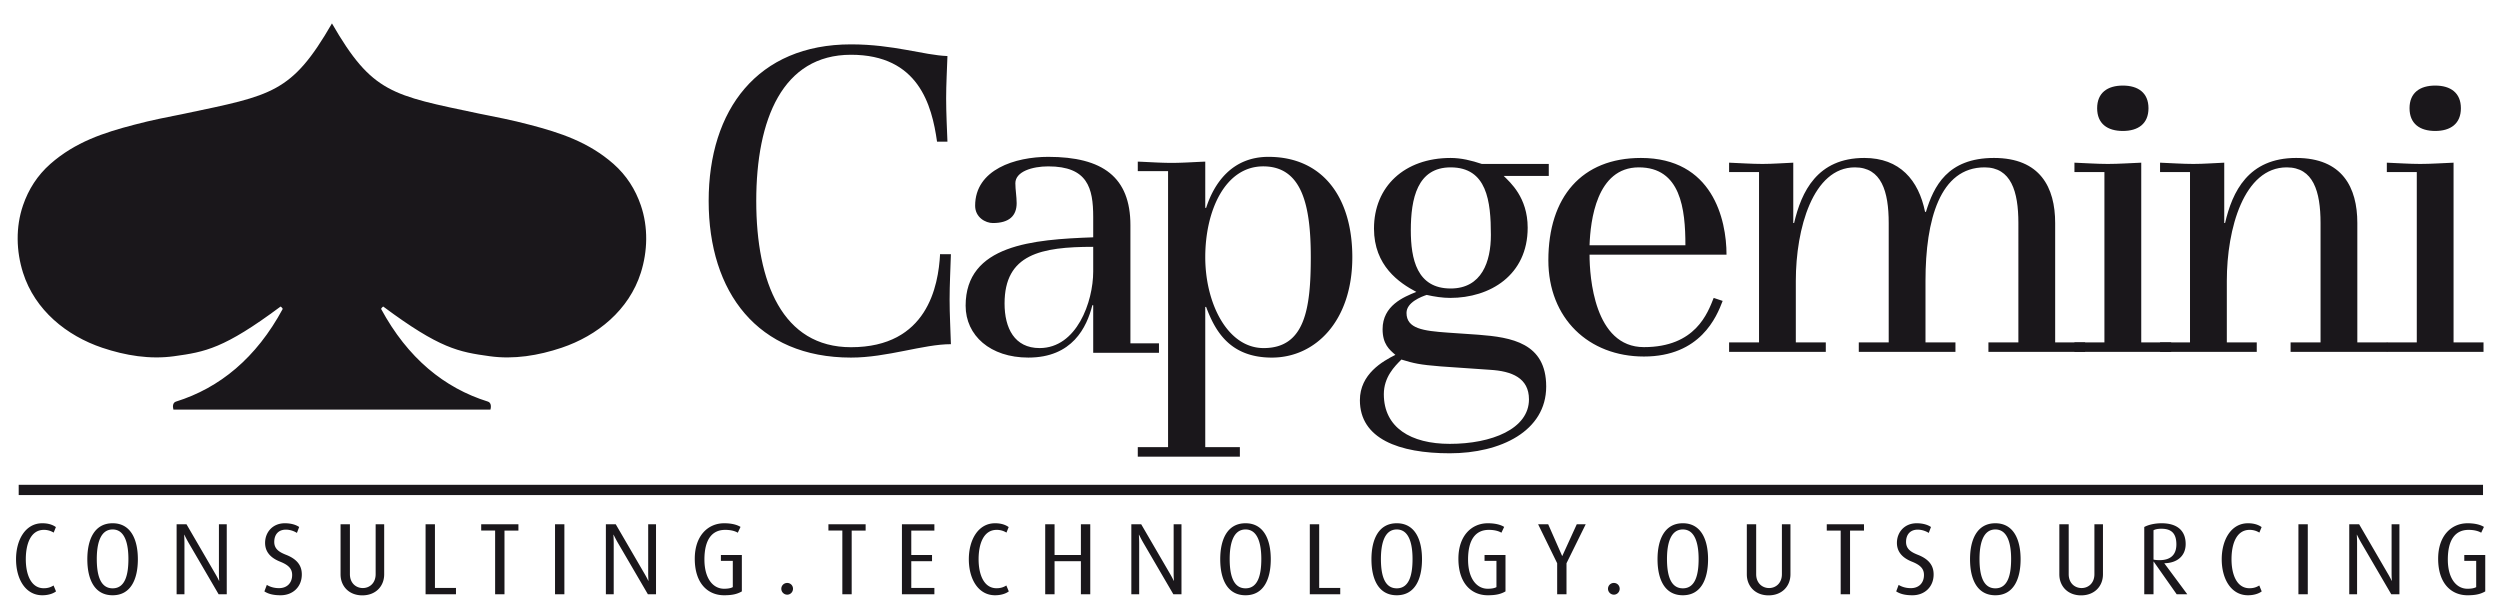 <svg xmlns="http://www.w3.org/2000/svg" width="574" height="139" viewBox="0 0 574 139"><g fill="#1A171B"><path d="M39.812 94.04c-.23-.842-.086-1.622.59-1.834 10.017-3.125 18.435-10.003 24.518-21.29.014-.03-.404-.6-.53-.51C51.42 80.05 47.124 80.8 39.963 81.79c-5.53.767-11.134-.147-16.5-1.95-8.17-2.755-15.453-8.625-18.18-17.232-1.556-4.92-1.72-10.44.005-15.476 1.25-3.644 3.283-6.852 6.272-9.493 5.715-5.023 12.222-7.17 19.272-9.004 3.956-1.056 7.863-1.807 11.75-2.582l-.106.02c19.982-4.213 24.492-4.67 33.74-20.696 9.242 16.025 13.756 16.483 33.72 20.696l-.1-.02c3.882.775 7.8 1.525 11.745 2.582 7.05 1.835 13.567 3.98 19.284 9.005 2.987 2.642 5.015 5.85 6.266 9.494 1.727 5.036 1.562 10.556.006 15.476-2.726 8.607-10.005 14.477-18.184 17.232-5.364 1.802-10.973 2.716-16.502 1.95-7.158-.993-11.454-1.74-24.43-11.388-.116-.088-.543.482-.53.51 6.095 11.288 14.507 18.166 24.527 21.29.672.213.817.993.585 1.835h-72.79zm284.111-41.165c0-7.27 1.48-14.447 9.14-14.447 8.353 0 9.244 7.766 9.244 15.527 0 6.09-2.075 12.284-9.245 12.284-7.755-.002-9.14-6.785-9.14-13.365zm8.456 23.493c-5.603-.402-9.445-.898-9.445-4.525 0-2.45 3.445-3.735 4.63-4.13 1.765.395 3.64.687 5.4.687 9.14 0 17.79-5.205 17.79-16.12 0-6.97-4.028-10.412-5.505-11.888h10.35v-2.75h-15.368c-2.358-.785-4.71-1.375-7.17-1.375-10.61 0-17.595 6.582-17.595 16.21 0 8.555 5.81 12.485 9.726 14.544-2.938 1.178-7.75 3.152-7.75 8.558 0 3.438 1.564 4.71 2.938 5.9-2.938 1.47-8.15 4.414-8.15 10.41 0 8.843 8.945 12.187 20.638 12.187 11.695 0 22.138-5.107 22.138-15.33 0-10.02-7.987-11.302-15.55-11.89l-7.077-.487zm9.724 8.54c5.01.292 8.948 1.87 8.948 6.785 0 6.777-8.554 10.217-18.185 10.217-8.944 0-15.138-3.732-15.138-11.402 0-3.927 2.456-6.382 4.033-7.957 2.946.893 4.126 1.18 9.037 1.576l11.304.78zm22.857-28.594c.197-5.602 1.577-17.887 11.31-17.887 9.624 0 10.7 9.528 10.7 17.887h-22.01zM393.463 68.4c-1.378 3.443-4.14 11.3-16.02 11.3-11.4 0-12.484-16.115-12.484-21.228h31.45c0-8.153-3.25-22.206-19.652-22.206-13.56 0-21.254 8.937-21.254 23.492 0 13.356 9.265 22.1 21.94 22.1 12.97 0 16.7-9.13 18.08-12.77l-2.06-.688zM397 80.787v-2.17h6.874V39.51H397v-2.16c2.547.095 5.1.29 7.665.29 2.35 0 4.714-.195 7.07-.29V51.2h.194c1.67-7.172 5.31-14.935 16.117-14.935 8.158 0 12.478 5.112 13.95 12.38h.203c1.764-5.798 4.91-12.38 15.615-12.38 10.62 0 14.053 6.78 14.053 14.935v27.416h6.88v2.17h-22.204v-2.17h6.878V51.2c0-7.27-1.68-12.772-7.766-12.772-10.212 0-13.562 11.99-13.562 26.036v14.153h6.878v2.17h-22.194v-2.17h6.87V51.2c0-7.27-1.672-12.772-7.765-12.772-9.627 0-13.562 14.05-13.562 26.036v14.153h6.883v2.17H397z"/><path d="M476.29 80.787v-2.17h6.884V39.51h-6.883v-2.16c2.558.095 5.117.29 7.665.29 2.558 0 5.115-.195 7.674-.29v41.264h6.874v2.17H476.29z"/><path d="M495.948 80.787v-2.17h6.877V39.51h-6.877v-2.16c2.556.095 5.105.29 7.664.29 2.362 0 4.714-.195 7.075-.29V51.2h.193c1.666-7.172 5.308-14.935 16.318-14.935 10.61 0 14.045 6.78 14.045 14.935v27.416h6.883v2.17H525.92v-2.17h6.877V51.2c0-7.27-1.672-12.772-7.76-12.772-9.827 0-13.758 14.05-13.758 26.036v14.153h6.873v2.17h-22.205z"/><path d="M548.017 80.787v-2.17h6.877V39.51h-6.877v-2.16c2.548.095 5.113.29 7.666.29 2.55 0 5.105-.195 7.656-.29v41.264h6.878v2.17h-22.2zM481.504 24.85c0-3.526 2.356-5.202 5.898-5.202 3.534 0 5.89 1.676 5.89 5.203 0 3.547-2.355 5.218-5.89 5.218-3.542 0-5.898-1.67-5.898-5.217zm71.724 0c0-3.526 2.354-5.202 5.896-5.202 3.535 0 5.897 1.676 5.897 5.203 0 3.547-2.36 5.218-5.896 5.218-3.543 0-5.896-1.67-5.896-5.217zM218.326 58.36c-.1 3.48-.297 6.955-.297 10.432 0 3.375.197 6.75.3 10.233-6.356 0-14.6 3.077-22.945 3.077-21.454 0-32.676-15-32.676-35.957 0-20.96 11.222-35.958 32.675-35.958 9.834 0 16.688 2.483 22.15 2.683-.098 3.184-.3 6.456-.3 9.735s.202 7.25.3 9.93h-2.387c-1.192-8.44-4.27-19.96-19.764-19.96-15.69 0-21.747 14.794-21.747 33.57 0 18.774 6.056 33.575 21.747 33.575 17.582 0 20.065-14.105 20.46-21.364l2.482.005zM251 62.333c0 6.956-3.77 17.585-12.31 17.585-5.76 0-8.043-4.57-8.043-10.233 0-11.33 8.338-13.013 20.353-13.013v5.66zm15.1 18.676v-2.187h-6.557V51.707c0-11.026-6.352-15.694-18.868-15.694-7.55 0-16.784 2.88-16.784 11.223 0 2.68 2.384 3.975 4.07 3.975 3.775 0 5.463-1.687 5.463-4.57 0-1.486-.298-3.078-.298-4.568 0-2.68 3.875-3.873 7.55-3.873 9.038 0 10.324 4.96 10.324 11.62v4.667c-13.803.495-29.292 1.687-29.292 15.697 0 6.852 5.657 11.917 14.397 11.917 10.13 0 13.41-6.957 14.698-12.02H251V81.01h15.1z"/><path d="M276.727 59.06c0-10.733 4.57-20.863 13.31-20.863 9.037 0 10.92 9.24 10.92 20.863 0 11.915-1.39 20.858-10.82 20.858-8.344 0-13.41-10.33-13.41-20.858zm7.948 45.79v-2.186h-7.948V70.478h.2c1.987 5.267 5.26 11.625 15.09 11.625 10.038 0 18.476-8.447 18.476-23.043 0-13.813-6.85-23.047-19.262-23.047-8.444 0-12.514 6.16-14.303 11.72h-.2V37.108c-2.582.096-5.16.29-7.745.29-2.582 0-5.166-.195-7.748-.29v2.178h6.953v63.376h-6.953v2.185h23.44zM9.71 136.672c-3.855 0-6.026-3.716-6.026-8.27 0-4.456 2.15-8.263 6.025-8.263 1.423 0 2.428.37 3.124.88l-.51 1.268a4.194 4.194 0 0 0-2.243-.63c-3.082 0-4.156 3.337-4.156 6.743 0 3.487 1.19 6.66 4.132 6.66.98 0 1.634-.26 2.244-.632l.562 1.355c-.702.54-1.845.89-3.153.89zm16.153 0c-4.18 0-5.812-3.67-5.812-8.27 0-4.55 1.633-8.263 5.813-8.263 4.156 0 5.79 3.71 5.79 8.26 0 4.6-1.633 8.272-5.79 8.272zm0-15.108c-2.942 0-3.64 3.52-3.64 6.773 0 3.246.607 6.743 3.64 6.743 3.036 0 3.62-3.497 3.62-6.743 0-3.252-.7-6.773-3.62-6.773zm24.331 14.874l-6.84-11.723c-.584-1.003-1.027-1.938-1.027-1.938h-.047s.068.98.068 1.983v11.678H40.55V120.37h2.266l6.56 11.282c.587.98.912 1.704.912 1.704h.047s-.07-.77-.07-1.772V120.37h1.797v16.068h-1.868zm14.244.234c-1.82 0-2.895-.35-3.734-.888l.56-1.492c.607.37 1.52.746 2.802.746 1.845 0 3.012-1.195 3.012-3.016 0-1.425-.794-2.287-2.802-3.08-2.685-1.078-3.41-2.73-3.41-4.3 0-2.43 1.73-4.503 4.53-4.503 1.473 0 2.592.37 3.293.86l-.515 1.358c-.56-.354-1.472-.75-2.544-.75-1.703 0-2.662 1.124-2.662 2.825 0 1.654 1.216 2.36 2.688 2.943 3.174 1.23 3.64 3.104 3.64 4.528 0 2.806-2.03 4.768-4.858 4.768zm18.752.023c-3.058 0-4.998-2.1-4.998-4.832V120.37h2.148v11.468c0 2.03 1.38 3.177 2.966 3.177 1.564 0 2.943-1.146 2.943-3.177V120.37h1.96v11.493c0 2.73-1.937 4.832-5.02 4.832zm14.523-.257V120.37h2.15v14.62h4.83v1.448h-6.98zm18.117-14.618v14.618h-2.15v-14.62h-3.197v-1.447h8.546v1.45h-3.2zm11.605 14.618V120.37h2.147v16.068h-2.147zm21.318 0l-6.84-11.723c-.585-1.003-1.028-1.938-1.028-1.938h-.047s.07.98.07 1.983v11.678h-1.798V120.37h2.265l6.562 11.282c.583.98.912 1.704.912 1.704h.045s-.07-.77-.07-1.772V120.37h1.797v16.068h-1.87zm17.513.234c-3.737 0-6.746-2.706-6.746-8.386 0-5.344 3.082-8.146 6.746-8.146 1.75 0 2.987.354 3.76.838l-.63 1.334c-.54-.328-1.472-.654-2.896-.654-2.965 0-4.764 2.148-4.764 6.818 0 4.364 1.984 6.7 4.506 6.7 1.1 0 1.682-.187 2.01-.375v-6.025h-2.734v-1.35h4.812v8.36c-.982.562-2.057.887-4.064.887zm14.479-.137a1.36 1.36 0 0 1-1.356-1.358c0-.747.606-1.333 1.355-1.333.745 0 1.33.586 1.33 1.333-.002.742-.585 1.358-1.33 1.358zm14.803-14.715v14.618H193.4v-14.62h-3.196v-1.447h8.545v1.45h-3.202zm11.536 14.618V120.37h7.45v1.45h-5.304v5.605h4.765v1.424h-4.765v6.14h5.304v1.448h-7.45zm21.383.234c-3.853 0-6.023-3.716-6.023-8.27 0-4.456 2.147-8.263 6.023-8.263 1.424 0 2.427.37 3.127.88l-.513 1.268a4.175 4.175 0 0 0-2.24-.63c-3.082 0-4.155 3.337-4.155 6.743 0 3.487 1.19 6.66 4.13 6.66.98 0 1.636-.26 2.24-.632l.562 1.355c-.7.54-1.845.89-3.15.89zm19.707-.234v-7.59h-6.047v7.59h-2.147V120.37h2.147v7.056h6.047v-7.055h2.15v16.068h-2.15zm21.226 0l-6.84-11.723c-.586-1.003-1.028-1.938-1.028-1.938h-.047s.07.98.07 1.983v11.678h-1.8V120.37h2.265l6.562 11.282c.584.98.912 1.704.912 1.704h.046s-.07-.77-.07-1.772V120.37h1.798v16.068h-1.87zm16.578.234c-4.182 0-5.813-3.67-5.813-8.27 0-4.55 1.632-8.263 5.813-8.263 4.158 0 5.792 3.71 5.792 8.26 0 4.6-1.634 8.272-5.792 8.272zm0-15.108c-2.942 0-3.642 3.52-3.642 6.773 0 3.246.606 6.743 3.642 6.743 3.034 0 3.62-3.497 3.62-6.743 0-3.252-.702-6.773-3.62-6.773zm14.754 14.874V120.37h2.153v14.62h4.833v1.448h-6.986zm19.968.234c-4.18 0-5.815-3.67-5.815-8.27 0-4.55 1.636-8.263 5.815-8.263 4.154 0 5.794 3.71 5.794 8.26 0 4.6-1.64 8.272-5.794 8.272zm0-15.108c-2.943 0-3.64 3.52-3.64 6.773 0 3.246.605 6.743 3.64 6.743s3.62-3.497 3.62-6.743c0-3.252-.7-6.773-3.62-6.773zm20.9 15.108c-3.736 0-6.75-2.706-6.75-8.386 0-5.344 3.08-8.146 6.75-8.146 1.752 0 2.984.354 3.757.838l-.632 1.334c-.536-.328-1.47-.654-2.89-.654-2.972 0-4.767 2.148-4.767 6.818 0 4.364 1.986 6.7 4.506 6.7 1.1 0 1.68-.187 2.012-.375v-6.025h-2.734v-1.35h4.81v8.36c-.98.562-2.056.887-4.062.887zm18.07-7.354v7.12h-2.144v-7.12l-4.374-8.947h2.313l3.197 7.265h.05l3.316-7.264h2.052l-4.41 8.948zm12.21 5.858c0-.747-.58-1.333-1.33-1.333a1.34 1.34 0 0 0-1.356 1.333c0 .743.61 1.358 1.356 1.358.75 0 1.33-.615 1.33-1.358zm14.504 1.496c-4.182 0-5.815-3.67-5.815-8.27 0-4.55 1.633-8.263 5.814-8.263 4.152 0 5.788 3.71 5.788 8.26 0 4.6-1.636 8.272-5.788 8.272zm0-15.108c-2.945 0-3.644 3.52-3.644 6.773 0 3.246.604 6.743 3.644 6.743 3.032 0 3.62-3.497 3.62-6.743 0-3.252-.704-6.773-3.62-6.773zm19.681 15.131c-3.06 0-4.995-2.1-4.995-4.832V120.37h2.148v11.468c0 2.03 1.382 3.177 2.965 3.177 1.564 0 2.942-1.146 2.942-3.177V120.37h1.964v11.493c0 2.73-1.94 4.832-5.025 4.832zm18.705-14.875v14.618h-2.15v-14.62h-3.195v-1.447h8.548v1.45h-3.202zm14.333 14.852c-1.82 0-2.893-.35-3.737-.888l.562-1.492c.606.37 1.52.746 2.804.746 1.846 0 3.012-1.195 3.012-3.016 0-1.425-.79-2.287-2.8-3.08-2.683-1.078-3.41-2.73-3.41-4.3 0-2.43 1.726-4.503 4.53-4.503 1.473 0 2.593.37 3.288.86l-.508 1.358c-.565-.354-1.477-.75-2.544-.75-1.707 0-2.67 1.124-2.67 2.825 0 1.654 1.22 2.36 2.69 2.943 3.177 1.23 3.64 3.104 3.64 4.528 0 2.806-2.032 4.768-4.857 4.768zm19.033 0c-4.184 0-5.815-3.67-5.815-8.27 0-4.55 1.633-8.263 5.816-8.263 4.157 0 5.794 3.71 5.794 8.26 0 4.6-1.637 8.272-5.794 8.272zm0-15.108c-2.943 0-3.64 3.52-3.64 6.773 0 3.246.605 6.743 3.64 6.743 3.037 0 3.618-3.497 3.618-6.743 0-3.252-.695-6.773-3.618-6.773zm19.688 15.131c-3.064 0-5-2.1-5-4.832V120.37h2.15v11.468c0 2.03 1.37 3.177 2.964 3.177 1.565 0 2.938-1.146 2.938-3.177V120.37h1.965v11.493c0 2.73-1.94 4.832-5.016 4.832zm21.94-.257l-5.274-7.495h-.043v7.495h-2.126v-15.436c.844-.467 2.265-.862 3.995-.862 3.64 0 5.513 1.77 5.513 4.762 0 2.732-1.94 4.367-4.88 4.416v.042l5.248 7.078h-2.432zm-3.502-15.04c-.788 0-1.398.116-1.815.35v6.73c.232.07.815.133 1.378.133 2.612 0 3.873-1.304 3.873-3.613 0-2.454-1.072-3.6-3.436-3.6zm19.876 15.274c-3.856 0-6.03-3.716-6.03-8.27 0-4.456 2.15-8.263 6.03-8.263 1.425 0 2.425.37 3.13.88l-.518 1.268a4.176 4.176 0 0 0-2.236-.63c-3.087 0-4.158 3.337-4.158 6.743 0 3.487 1.188 6.66 4.13 6.66.978 0 1.633-.26 2.243-.632l.56 1.355c-.703.54-1.848.89-3.152.89zm11.58-.234V120.37h2.15v16.068h-2.15zm21.315 0l-6.84-11.723c-.583-1.003-1.03-1.938-1.03-1.938h-.043s.065.98.065 1.983v11.678h-1.797V120.37h2.268l6.56 11.282c.59.98.917 1.704.917 1.704h.044s-.067-.77-.067-1.772V120.37h1.798v16.068h-1.875zm17.515.234c-3.73 0-6.748-2.706-6.748-8.386 0-5.344 3.083-8.146 6.748-8.146 1.753 0 2.987.354 3.763.838l-.63 1.334c-.537-.328-1.48-.654-2.896-.654-2.97 0-4.764 2.148-4.764 6.818 0 4.364 1.983 6.7 4.502 6.7 1.103 0 1.678-.187 2.01-.375v-6.025H565.8v-1.35h4.813v8.36c-.982.562-2.056.887-4.065.887zM4.292 111.316H570.1v2.35H4.292z"/></g></svg>